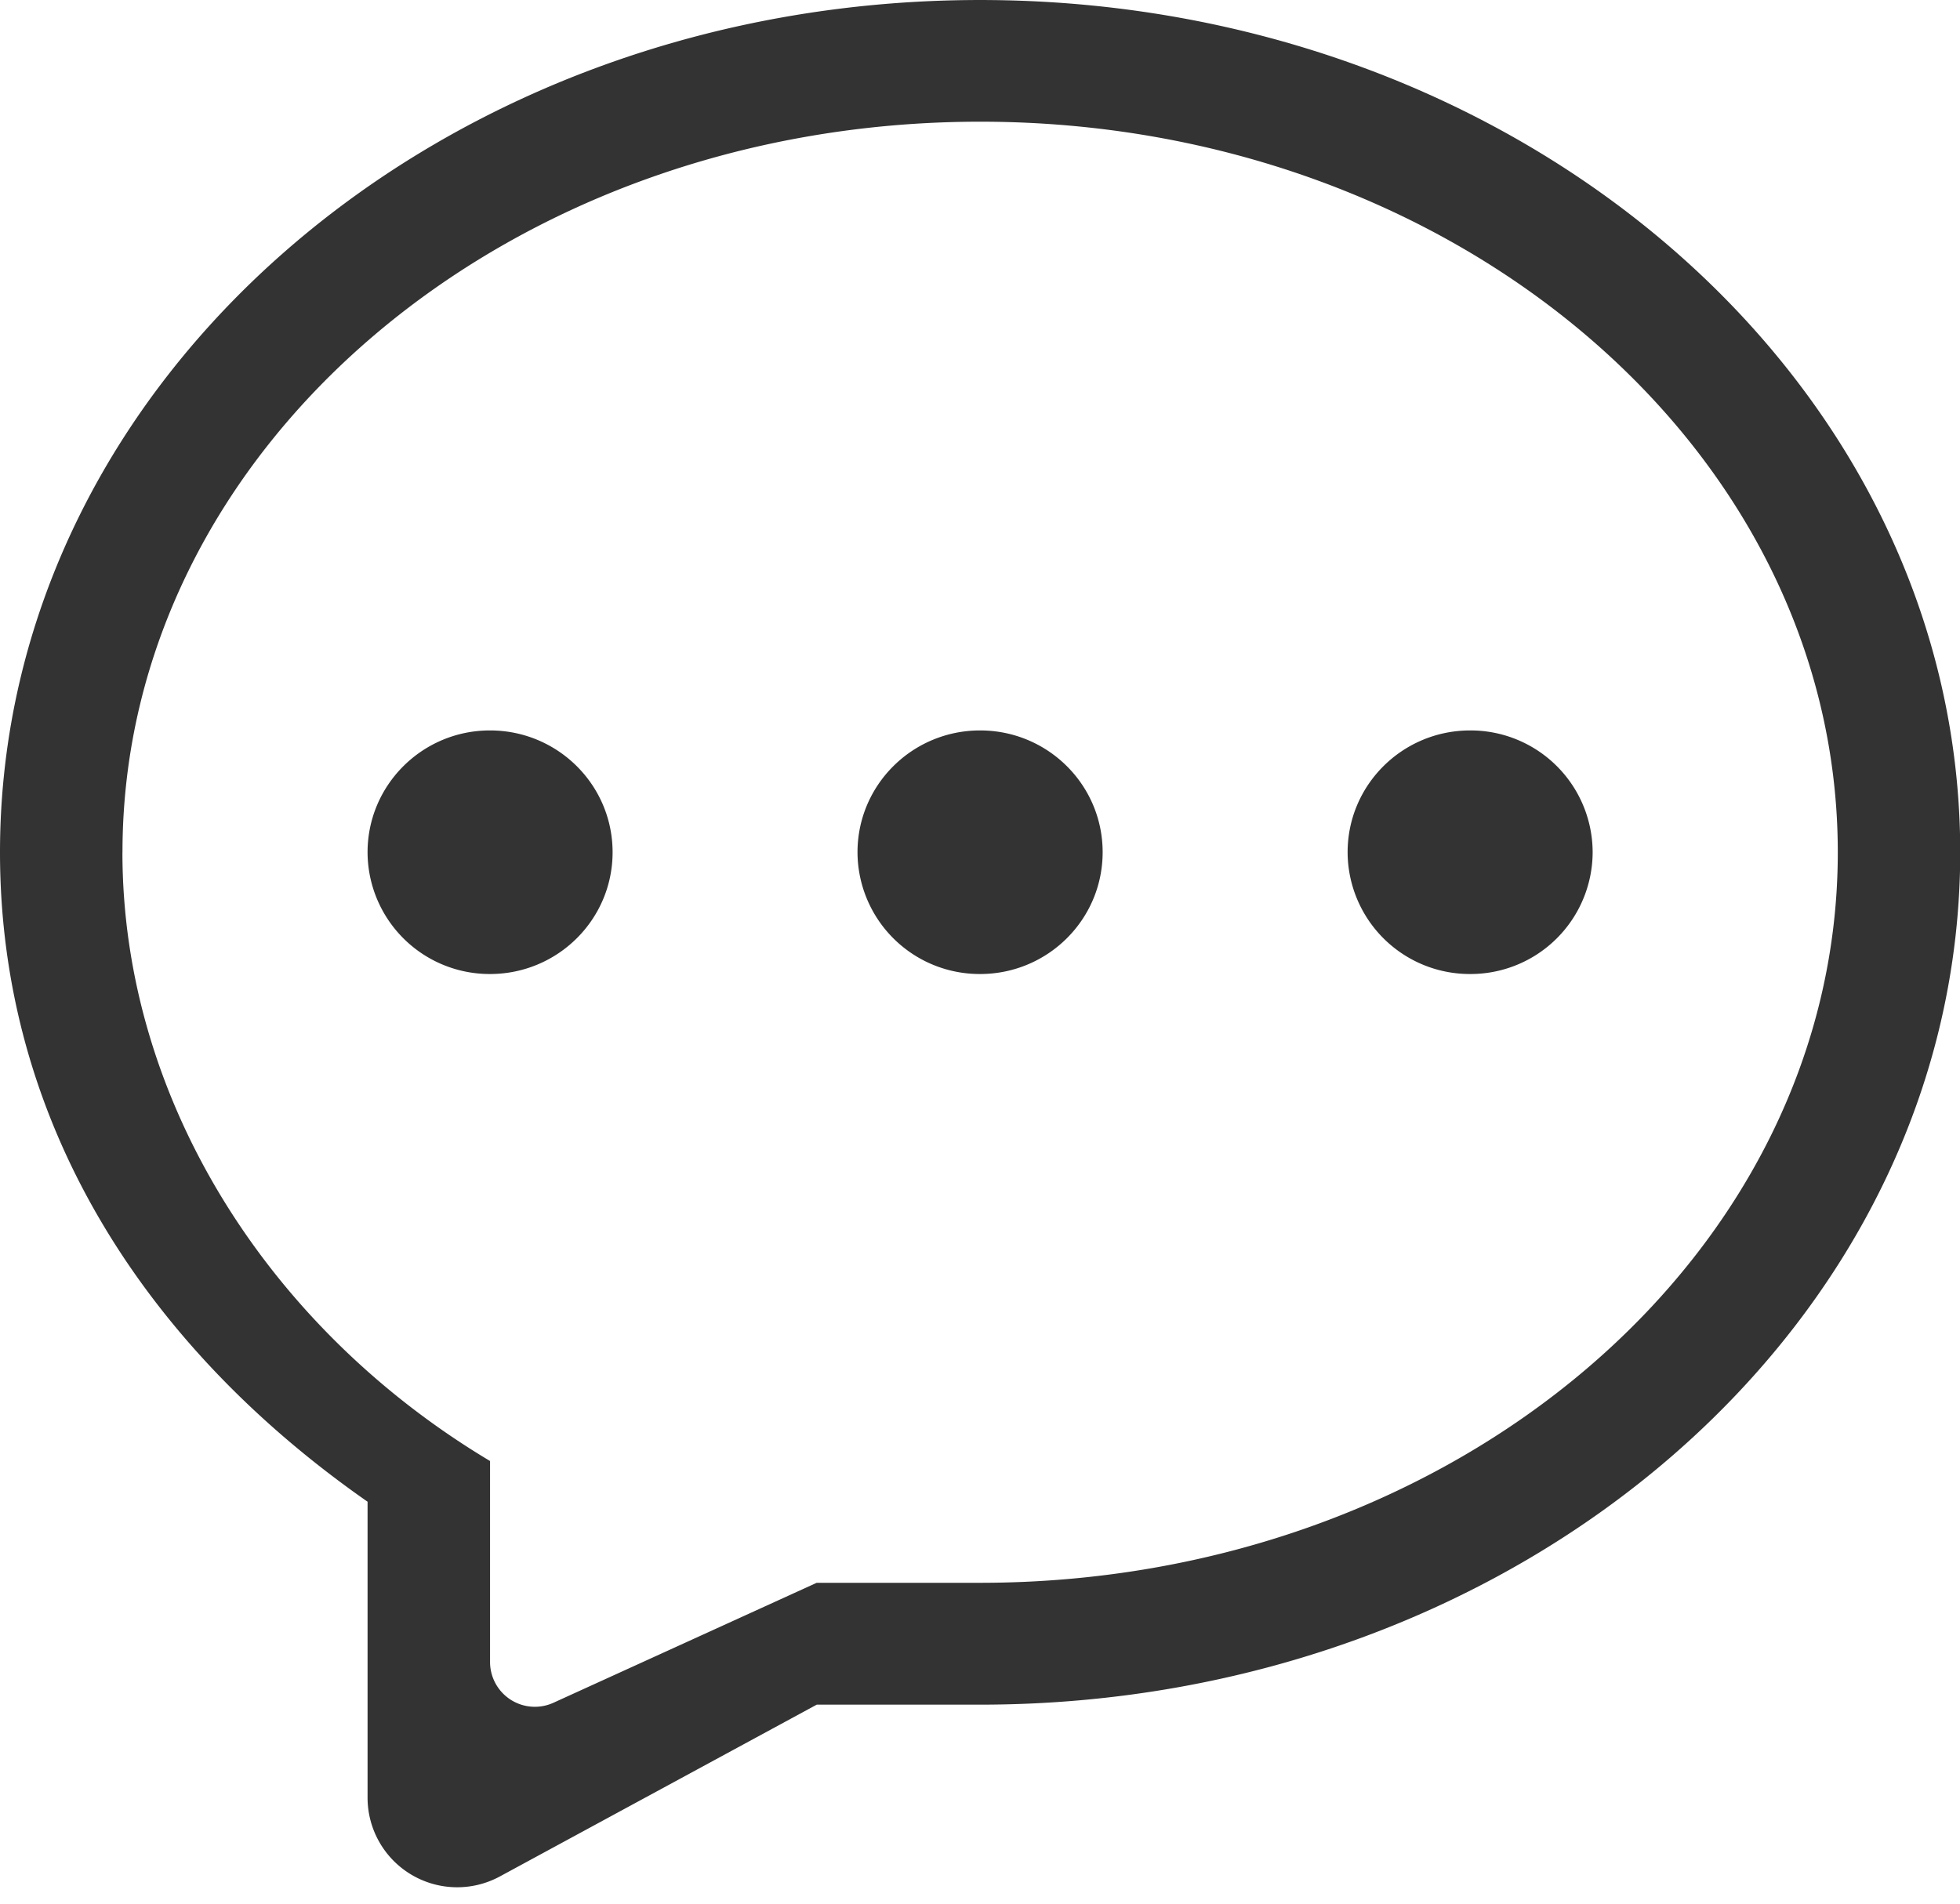 <?xml version="1.0" standalone="no"?><!DOCTYPE svg PUBLIC "-//W3C//DTD SVG 1.1//EN" "http://www.w3.org/Graphics/SVG/1.1/DTD/svg11.dtd"><svg class="icon" width="200px" height="194.31px" viewBox="0 0 1054 1024" version="1.1" xmlns="http://www.w3.org/2000/svg"><path fill="#333333" d="M439.206 916.841L268.8 1009.242a48.188 48.188 0 0 1-71.138-42.376v-159.172C77.252 723.667 0 603.106 0 458.421 0 205.252 235.972 0 527.059 0 818.116 0 1054.118 205.252 1054.118 458.391c0 253.229-235.972 458.451-527.059 458.451h-87.853zM65.837 458.391c0 133.15 78.788 256.361 197.692 327.409v108.092a24.094 24.094 0 0 0 34.093 21.926l141.553-64.512H527.059c254.675 0 461.222-175.917 461.222-392.915 0-217.058-206.517-392.945-461.192-392.945-254.705 0-461.222 175.917-461.222 392.945z m724.781 65.476a65.687 65.687 0 0 1-65.928-65.506c0-36.201 29.515-65.506 65.928-65.506a65.656 65.656 0 0 1 65.837 65.506 65.656 65.656 0 0 1-65.837 65.506z m-263.56 0a65.687 65.687 0 0 1-65.928-65.506c0-36.201 29.515-65.506 65.928-65.506s65.897 29.304 65.897 65.506-29.515 65.506-65.897 65.506z m-263.529 0a65.656 65.656 0 0 1-65.867-65.476c0-36.201 29.485-65.536 65.837-65.536 36.442 0 65.928 29.335 65.928 65.536 0 36.171-29.515 65.476-65.928 65.476z" /></svg>
